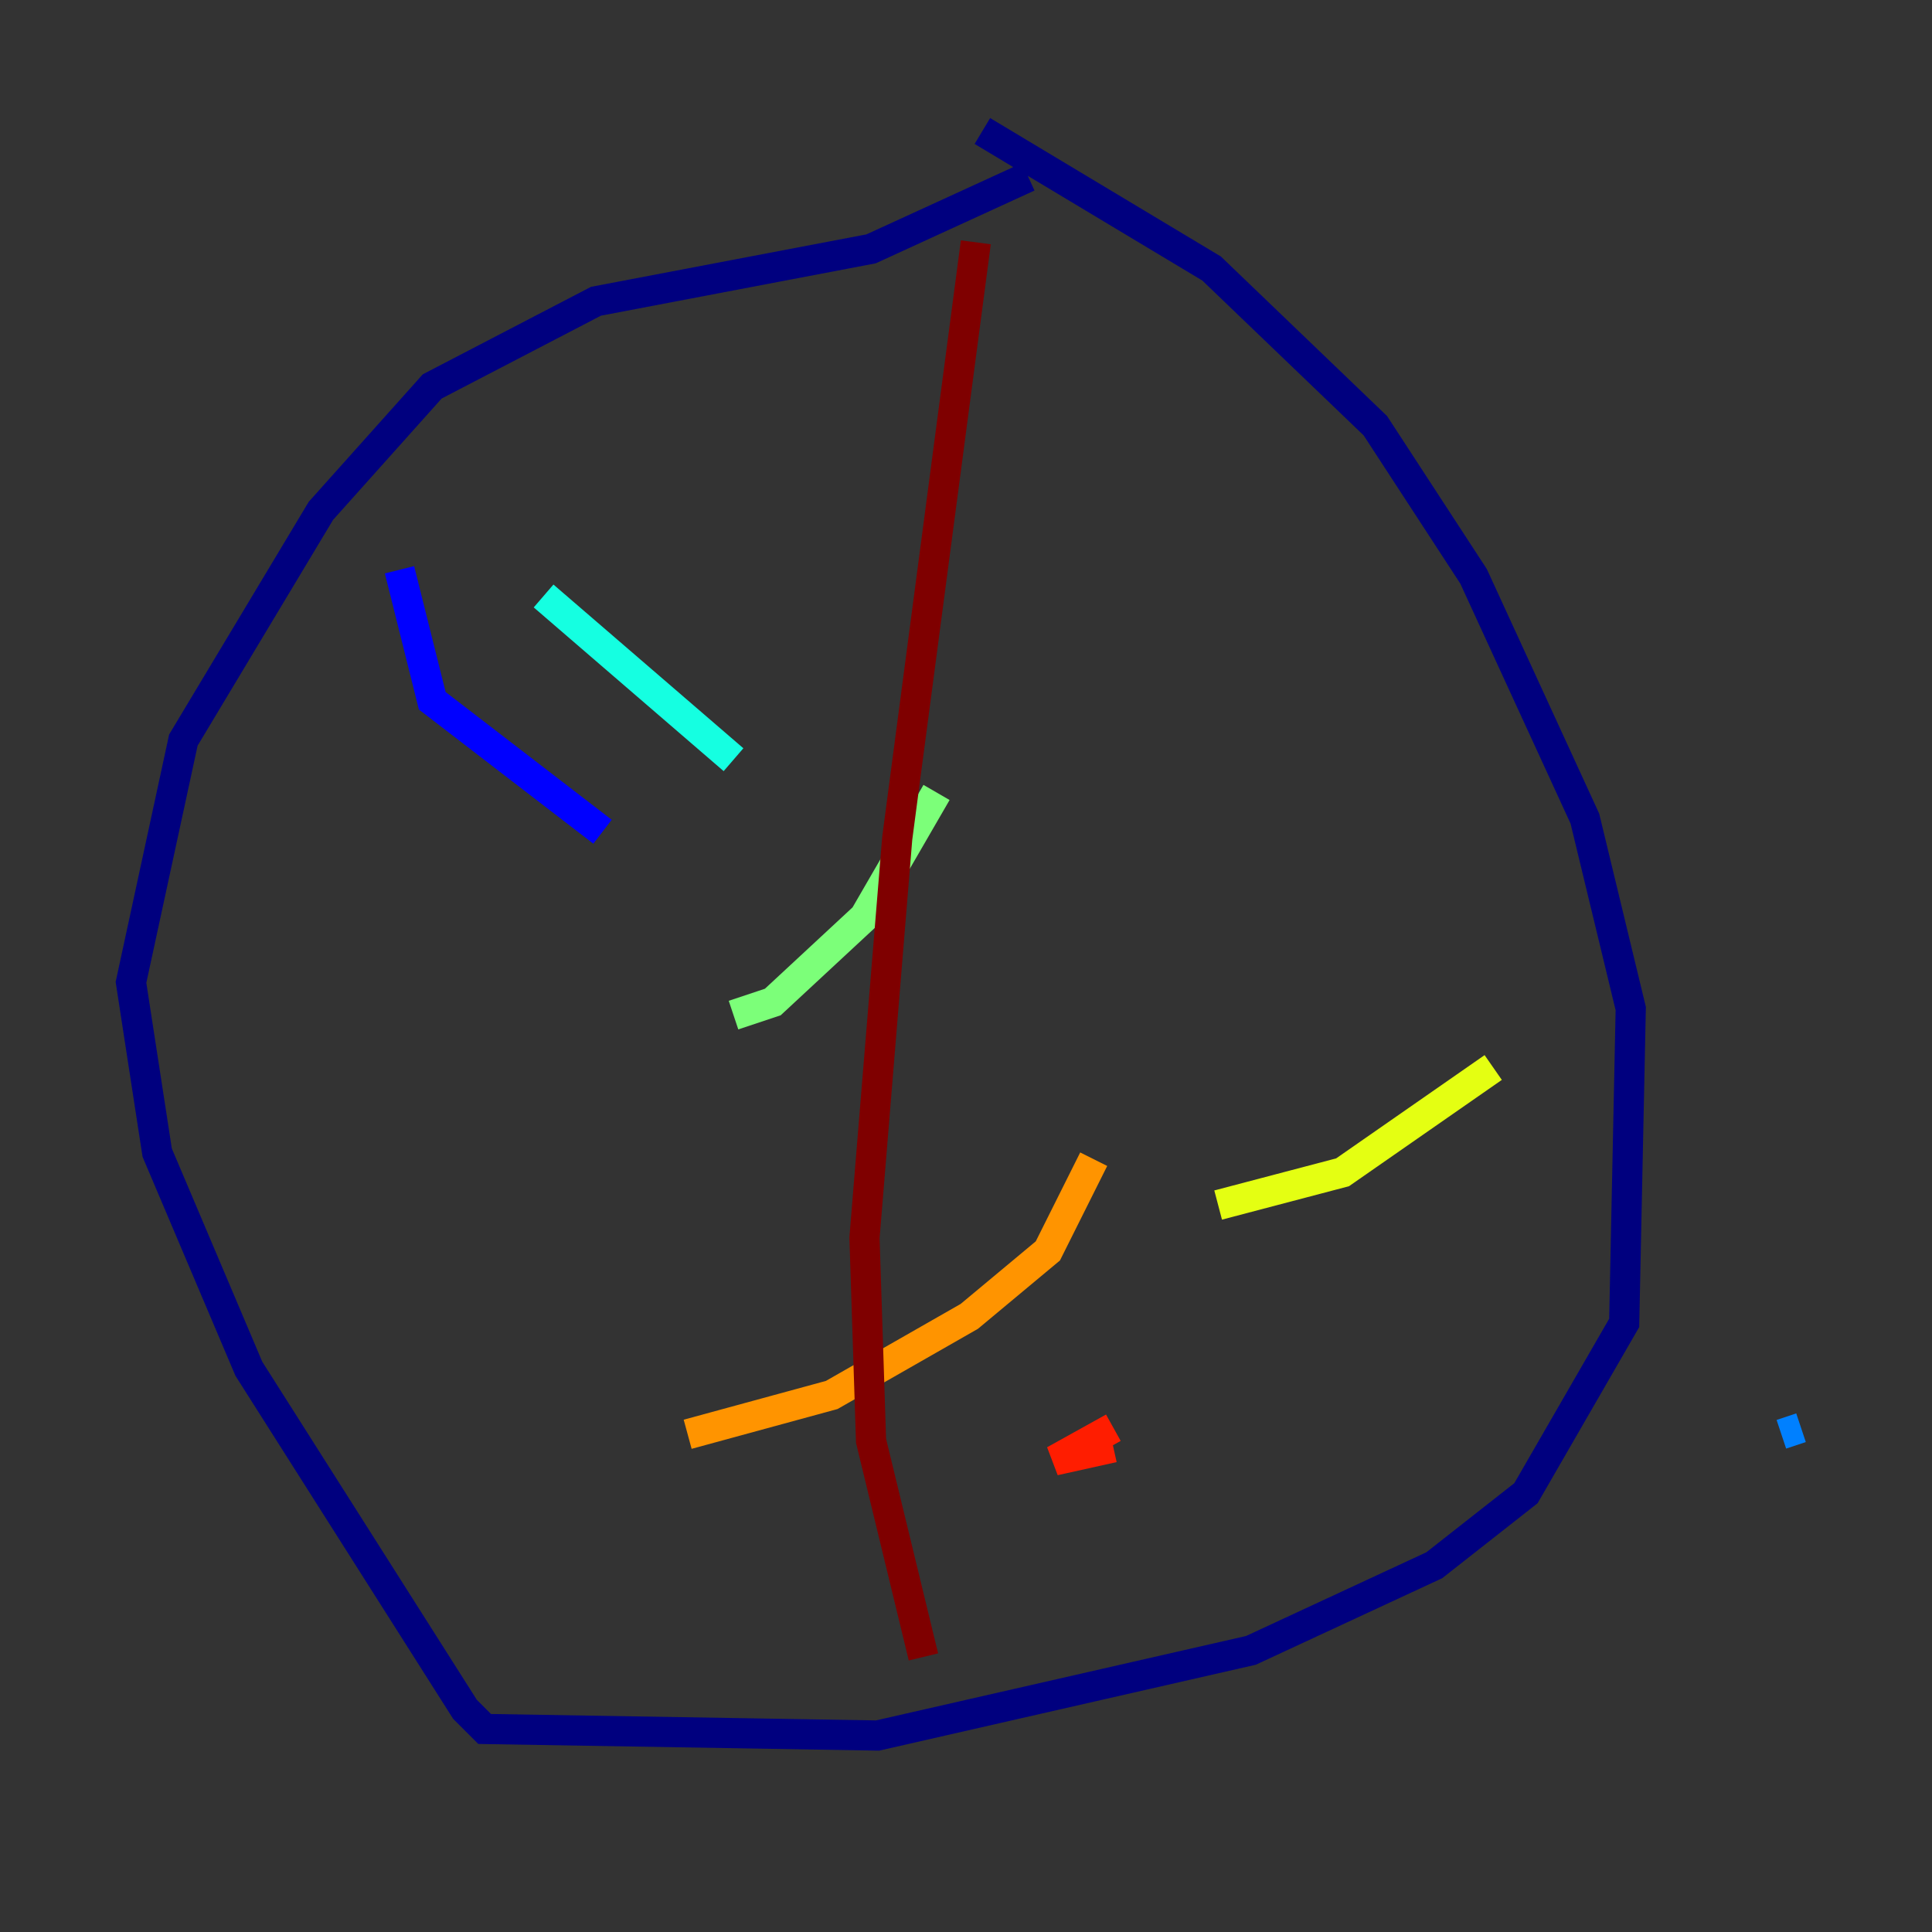 <?xml version="1.0" encoding="utf-8" ?>
<svg baseProfile="tiny" height="128" version="1.2" viewBox="0,0,128,128" width="128" xmlns="http://www.w3.org/2000/svg" xmlns:ev="http://www.w3.org/2001/xml-events" xmlns:xlink="http://www.w3.org/1999/xlink"><rect x="0" y="0" width="128" height="128" fill="#333333" stroke="none"/><defs /><polyline fill="none" points="68.122,11.715 57.709,16.488 39.485,19.959 28.637,25.6 21.261,33.844 12.149,49.031 8.678,65.085 10.414,76.366 16.488,90.685 30.807,113.248 32.108,114.549 58.142,114.983 82.875,109.342 95.024,103.702 101.098,98.929 107.607,87.647 108.041,66.82 105.003,54.237 97.627,38.183 91.119,28.203 80.271,17.79 65.085,8.678" stroke="#00007f" stroke-width="2" /><polyline fill="none" points="26.468,37.749 28.637,46.427 39.919,55.105" stroke="#0000ff" stroke-width="2" /><polyline fill="none" points="119.322,94.59 118.02,95.024" stroke="#0080ff" stroke-width="2" /><polyline fill="none" points="36.014,39.485 48.597,50.332" stroke="#15ffe1" stroke-width="2" /><polyline fill="none" points="62.047,52.502 57.275,60.746 51.2,66.386 48.597,67.254" stroke="#7cff79" stroke-width="2" /><polyline fill="none" points="98.929,70.725 88.949,77.668 80.705,79.837" stroke="#e4ff12" stroke-width="2" /><polyline fill="none" points="72.461,76.8 69.424,82.875 64.217,87.214 55.105,92.42 45.559,95.024" stroke="#ff9400" stroke-width="2" /><polyline fill="none" points="73.763,95.891 69.858,96.759 73.763,94.59" stroke="#ff1d00" stroke-width="2" /><polyline fill="none" points="64.651,16.054 59.444,55.539 57.275,82.007 57.709,95.458 61.18,109.776" stroke="#7f0000" stroke-width="2" /></svg>